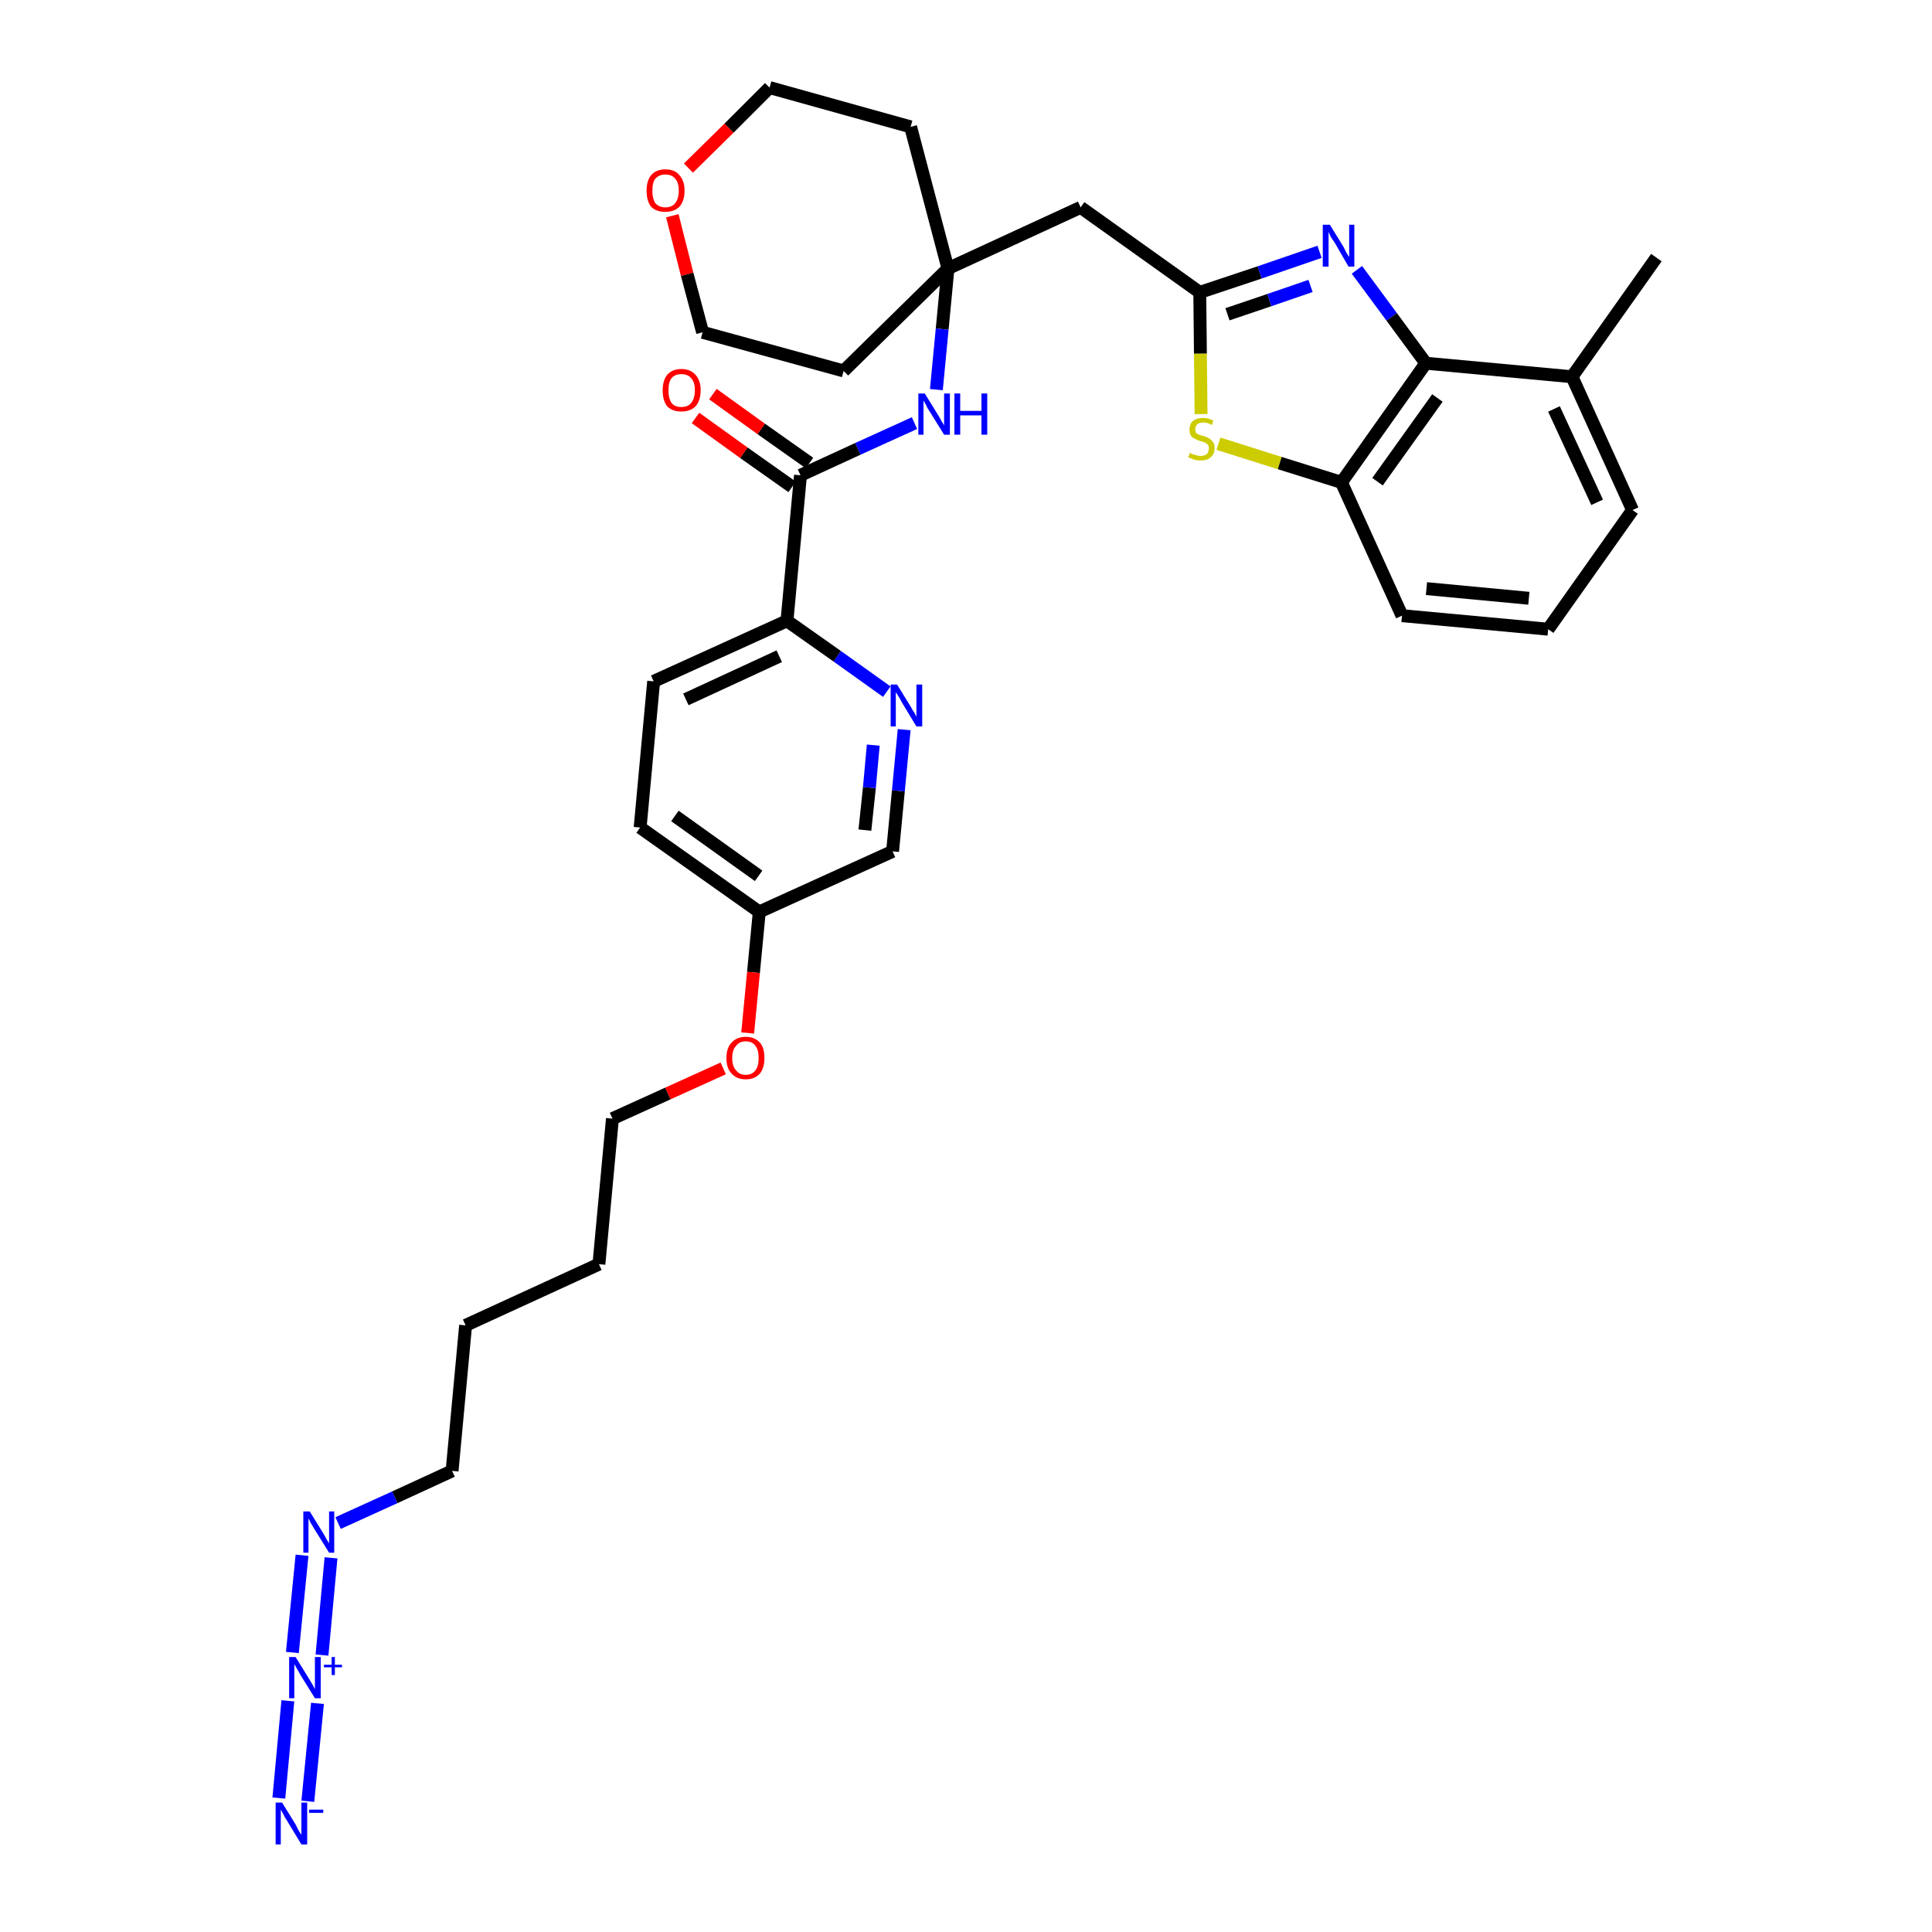 <?xml version='1.0' encoding='iso-8859-1'?>
<svg version='1.1' baseProfile='full'
              xmlns='http://www.w3.org/2000/svg'
                      xmlns:rdkit='http://www.rdkit.org/xml'
                      xmlns:xlink='http://www.w3.org/1999/xlink'
                  xml:space='preserve'
width='300px' height='300px' viewBox='0 0 300 300'>
<!-- END OF HEADER -->
<path class='bond-0 atom-0 atom-1' d='M 257.2,40.0 L 244.1,58.5' style='fill:none;fill-rule:evenodd;stroke:#000000;stroke-width:2.0px;stroke-linecap:butt;stroke-linejoin:miter;stroke-opacity:1' />
<path class='bond-1 atom-1 atom-2' d='M 244.1,58.5 L 253.5,79.2' style='fill:none;fill-rule:evenodd;stroke:#000000;stroke-width:2.0px;stroke-linecap:butt;stroke-linejoin:miter;stroke-opacity:1' />
<path class='bond-1 atom-1 atom-2' d='M 241.3,63.5 L 248.0,78.0' style='fill:none;fill-rule:evenodd;stroke:#000000;stroke-width:2.0px;stroke-linecap:butt;stroke-linejoin:miter;stroke-opacity:1' />
<path class='bond-33 atom-33 atom-1' d='M 221.4,56.4 L 244.1,58.5' style='fill:none;fill-rule:evenodd;stroke:#000000;stroke-width:2.0px;stroke-linecap:butt;stroke-linejoin:miter;stroke-opacity:1' />
<path class='bond-2 atom-2 atom-3' d='M 253.5,79.2 L 240.4,97.7' style='fill:none;fill-rule:evenodd;stroke:#000000;stroke-width:2.0px;stroke-linecap:butt;stroke-linejoin:miter;stroke-opacity:1' />
<path class='bond-3 atom-3 atom-4' d='M 240.4,97.7 L 217.7,95.6' style='fill:none;fill-rule:evenodd;stroke:#000000;stroke-width:2.0px;stroke-linecap:butt;stroke-linejoin:miter;stroke-opacity:1' />
<path class='bond-3 atom-3 atom-4' d='M 237.4,92.9 L 221.5,91.4' style='fill:none;fill-rule:evenodd;stroke:#000000;stroke-width:2.0px;stroke-linecap:butt;stroke-linejoin:miter;stroke-opacity:1' />
<path class='bond-4 atom-4 atom-5' d='M 217.7,95.6 L 208.3,74.9' style='fill:none;fill-rule:evenodd;stroke:#000000;stroke-width:2.0px;stroke-linecap:butt;stroke-linejoin:miter;stroke-opacity:1' />
<path class='bond-5 atom-5 atom-6' d='M 208.3,74.9 L 198.7,71.9' style='fill:none;fill-rule:evenodd;stroke:#000000;stroke-width:2.0px;stroke-linecap:butt;stroke-linejoin:miter;stroke-opacity:1' />
<path class='bond-5 atom-5 atom-6' d='M 198.7,71.9 L 189.2,68.9' style='fill:none;fill-rule:evenodd;stroke:#CCCC00;stroke-width:2.0px;stroke-linecap:butt;stroke-linejoin:miter;stroke-opacity:1' />
<path class='bond-34 atom-33 atom-5' d='M 221.4,56.4 L 208.3,74.9' style='fill:none;fill-rule:evenodd;stroke:#000000;stroke-width:2.0px;stroke-linecap:butt;stroke-linejoin:miter;stroke-opacity:1' />
<path class='bond-34 atom-33 atom-5' d='M 223.2,61.8 L 213.9,74.8' style='fill:none;fill-rule:evenodd;stroke:#000000;stroke-width:2.0px;stroke-linecap:butt;stroke-linejoin:miter;stroke-opacity:1' />
<path class='bond-6 atom-6 atom-7' d='M 186.5,64.3 L 186.4,54.9' style='fill:none;fill-rule:evenodd;stroke:#CCCC00;stroke-width:2.0px;stroke-linecap:butt;stroke-linejoin:miter;stroke-opacity:1' />
<path class='bond-6 atom-6 atom-7' d='M 186.4,54.9 L 186.3,45.4' style='fill:none;fill-rule:evenodd;stroke:#000000;stroke-width:2.0px;stroke-linecap:butt;stroke-linejoin:miter;stroke-opacity:1' />
<path class='bond-7 atom-7 atom-8' d='M 186.3,45.4 L 167.8,32.2' style='fill:none;fill-rule:evenodd;stroke:#000000;stroke-width:2.0px;stroke-linecap:butt;stroke-linejoin:miter;stroke-opacity:1' />
<path class='bond-31 atom-7 atom-32' d='M 186.3,45.4 L 195.6,42.3' style='fill:none;fill-rule:evenodd;stroke:#000000;stroke-width:2.0px;stroke-linecap:butt;stroke-linejoin:miter;stroke-opacity:1' />
<path class='bond-31 atom-7 atom-32' d='M 195.6,42.3 L 204.9,39.1' style='fill:none;fill-rule:evenodd;stroke:#0000FF;stroke-width:2.0px;stroke-linecap:butt;stroke-linejoin:miter;stroke-opacity:1' />
<path class='bond-31 atom-7 atom-32' d='M 190.6,48.8 L 197.1,46.6' style='fill:none;fill-rule:evenodd;stroke:#000000;stroke-width:2.0px;stroke-linecap:butt;stroke-linejoin:miter;stroke-opacity:1' />
<path class='bond-31 atom-7 atom-32' d='M 197.1,46.6 L 203.5,44.4' style='fill:none;fill-rule:evenodd;stroke:#0000FF;stroke-width:2.0px;stroke-linecap:butt;stroke-linejoin:miter;stroke-opacity:1' />
<path class='bond-8 atom-8 atom-9' d='M 167.8,32.2 L 147.2,41.7' style='fill:none;fill-rule:evenodd;stroke:#000000;stroke-width:2.0px;stroke-linecap:butt;stroke-linejoin:miter;stroke-opacity:1' />
<path class='bond-9 atom-9 atom-10' d='M 147.2,41.7 L 146.3,51.1' style='fill:none;fill-rule:evenodd;stroke:#000000;stroke-width:2.0px;stroke-linecap:butt;stroke-linejoin:miter;stroke-opacity:1' />
<path class='bond-9 atom-9 atom-10' d='M 146.3,51.1 L 145.4,60.5' style='fill:none;fill-rule:evenodd;stroke:#0000FF;stroke-width:2.0px;stroke-linecap:butt;stroke-linejoin:miter;stroke-opacity:1' />
<path class='bond-26 atom-9 atom-27' d='M 147.2,41.7 L 141.4,19.7' style='fill:none;fill-rule:evenodd;stroke:#000000;stroke-width:2.0px;stroke-linecap:butt;stroke-linejoin:miter;stroke-opacity:1' />
<path class='bond-35 atom-31 atom-9' d='M 131.0,57.6 L 147.2,41.7' style='fill:none;fill-rule:evenodd;stroke:#000000;stroke-width:2.0px;stroke-linecap:butt;stroke-linejoin:miter;stroke-opacity:1' />
<path class='bond-10 atom-10 atom-11' d='M 142.0,65.7 L 133.2,69.7' style='fill:none;fill-rule:evenodd;stroke:#0000FF;stroke-width:2.0px;stroke-linecap:butt;stroke-linejoin:miter;stroke-opacity:1' />
<path class='bond-10 atom-10 atom-11' d='M 133.2,69.7 L 124.3,73.8' style='fill:none;fill-rule:evenodd;stroke:#000000;stroke-width:2.0px;stroke-linecap:butt;stroke-linejoin:miter;stroke-opacity:1' />
<path class='bond-11 atom-11 atom-12' d='M 125.7,71.9 L 118.2,66.6' style='fill:none;fill-rule:evenodd;stroke:#000000;stroke-width:2.0px;stroke-linecap:butt;stroke-linejoin:miter;stroke-opacity:1' />
<path class='bond-11 atom-11 atom-12' d='M 118.2,66.6 L 110.7,61.2' style='fill:none;fill-rule:evenodd;stroke:#FF0000;stroke-width:2.0px;stroke-linecap:butt;stroke-linejoin:miter;stroke-opacity:1' />
<path class='bond-11 atom-11 atom-12' d='M 123.0,75.6 L 115.5,70.3' style='fill:none;fill-rule:evenodd;stroke:#000000;stroke-width:2.0px;stroke-linecap:butt;stroke-linejoin:miter;stroke-opacity:1' />
<path class='bond-11 atom-11 atom-12' d='M 115.5,70.3 L 108.0,64.9' style='fill:none;fill-rule:evenodd;stroke:#FF0000;stroke-width:2.0px;stroke-linecap:butt;stroke-linejoin:miter;stroke-opacity:1' />
<path class='bond-12 atom-11 atom-13' d='M 124.3,73.8 L 122.2,96.4' style='fill:none;fill-rule:evenodd;stroke:#000000;stroke-width:2.0px;stroke-linecap:butt;stroke-linejoin:miter;stroke-opacity:1' />
<path class='bond-13 atom-13 atom-14' d='M 122.2,96.4 L 101.5,105.8' style='fill:none;fill-rule:evenodd;stroke:#000000;stroke-width:2.0px;stroke-linecap:butt;stroke-linejoin:miter;stroke-opacity:1' />
<path class='bond-13 atom-13 atom-14' d='M 121.0,101.9 L 106.5,108.6' style='fill:none;fill-rule:evenodd;stroke:#000000;stroke-width:2.0px;stroke-linecap:butt;stroke-linejoin:miter;stroke-opacity:1' />
<path class='bond-36 atom-26 atom-13' d='M 137.7,107.4 L 130.0,101.9' style='fill:none;fill-rule:evenodd;stroke:#0000FF;stroke-width:2.0px;stroke-linecap:butt;stroke-linejoin:miter;stroke-opacity:1' />
<path class='bond-36 atom-26 atom-13' d='M 130.0,101.9 L 122.2,96.4' style='fill:none;fill-rule:evenodd;stroke:#000000;stroke-width:2.0px;stroke-linecap:butt;stroke-linejoin:miter;stroke-opacity:1' />
<path class='bond-14 atom-14 atom-15' d='M 101.5,105.8 L 99.4,128.5' style='fill:none;fill-rule:evenodd;stroke:#000000;stroke-width:2.0px;stroke-linecap:butt;stroke-linejoin:miter;stroke-opacity:1' />
<path class='bond-15 atom-15 atom-16' d='M 99.4,128.5 L 117.9,141.6' style='fill:none;fill-rule:evenodd;stroke:#000000;stroke-width:2.0px;stroke-linecap:butt;stroke-linejoin:miter;stroke-opacity:1' />
<path class='bond-15 atom-15 atom-16' d='M 104.8,126.7 L 117.8,136.0' style='fill:none;fill-rule:evenodd;stroke:#000000;stroke-width:2.0px;stroke-linecap:butt;stroke-linejoin:miter;stroke-opacity:1' />
<path class='bond-16 atom-16 atom-17' d='M 117.9,141.6 L 117.0,151.0' style='fill:none;fill-rule:evenodd;stroke:#000000;stroke-width:2.0px;stroke-linecap:butt;stroke-linejoin:miter;stroke-opacity:1' />
<path class='bond-16 atom-16 atom-17' d='M 117.0,151.0 L 116.1,160.4' style='fill:none;fill-rule:evenodd;stroke:#FF0000;stroke-width:2.0px;stroke-linecap:butt;stroke-linejoin:miter;stroke-opacity:1' />
<path class='bond-24 atom-16 atom-25' d='M 117.9,141.6 L 138.6,132.2' style='fill:none;fill-rule:evenodd;stroke:#000000;stroke-width:2.0px;stroke-linecap:butt;stroke-linejoin:miter;stroke-opacity:1' />
<path class='bond-17 atom-17 atom-18' d='M 112.3,165.9 L 103.7,169.8' style='fill:none;fill-rule:evenodd;stroke:#FF0000;stroke-width:2.0px;stroke-linecap:butt;stroke-linejoin:miter;stroke-opacity:1' />
<path class='bond-17 atom-17 atom-18' d='M 103.7,169.8 L 95.1,173.7' style='fill:none;fill-rule:evenodd;stroke:#000000;stroke-width:2.0px;stroke-linecap:butt;stroke-linejoin:miter;stroke-opacity:1' />
<path class='bond-18 atom-18 atom-19' d='M 95.1,173.7 L 93.0,196.3' style='fill:none;fill-rule:evenodd;stroke:#000000;stroke-width:2.0px;stroke-linecap:butt;stroke-linejoin:miter;stroke-opacity:1' />
<path class='bond-19 atom-19 atom-20' d='M 93.0,196.3 L 72.3,205.8' style='fill:none;fill-rule:evenodd;stroke:#000000;stroke-width:2.0px;stroke-linecap:butt;stroke-linejoin:miter;stroke-opacity:1' />
<path class='bond-20 atom-20 atom-21' d='M 72.3,205.8 L 70.2,228.4' style='fill:none;fill-rule:evenodd;stroke:#000000;stroke-width:2.0px;stroke-linecap:butt;stroke-linejoin:miter;stroke-opacity:1' />
<path class='bond-21 atom-21 atom-22' d='M 70.2,228.4 L 61.3,232.5' style='fill:none;fill-rule:evenodd;stroke:#000000;stroke-width:2.0px;stroke-linecap:butt;stroke-linejoin:miter;stroke-opacity:1' />
<path class='bond-21 atom-21 atom-22' d='M 61.3,232.5 L 52.5,236.5' style='fill:none;fill-rule:evenodd;stroke:#0000FF;stroke-width:2.0px;stroke-linecap:butt;stroke-linejoin:miter;stroke-opacity:1' />
<path class='bond-22 atom-22 atom-23' d='M 46.9,241.5 L 45.4,256.6' style='fill:none;fill-rule:evenodd;stroke:#0000FF;stroke-width:2.0px;stroke-linecap:butt;stroke-linejoin:miter;stroke-opacity:1' />
<path class='bond-22 atom-22 atom-23' d='M 51.4,241.9 L 50.0,257.0' style='fill:none;fill-rule:evenodd;stroke:#0000FF;stroke-width:2.0px;stroke-linecap:butt;stroke-linejoin:miter;stroke-opacity:1' />
<path class='bond-23 atom-23 atom-24' d='M 44.7,264.1 L 43.3,279.2' style='fill:none;fill-rule:evenodd;stroke:#0000FF;stroke-width:2.0px;stroke-linecap:butt;stroke-linejoin:miter;stroke-opacity:1' />
<path class='bond-23 atom-23 atom-24' d='M 49.3,264.5 L 47.8,279.7' style='fill:none;fill-rule:evenodd;stroke:#0000FF;stroke-width:2.0px;stroke-linecap:butt;stroke-linejoin:miter;stroke-opacity:1' />
<path class='bond-25 atom-25 atom-26' d='M 138.6,132.2 L 139.5,122.8' style='fill:none;fill-rule:evenodd;stroke:#000000;stroke-width:2.0px;stroke-linecap:butt;stroke-linejoin:miter;stroke-opacity:1' />
<path class='bond-25 atom-25 atom-26' d='M 139.5,122.8 L 140.4,113.3' style='fill:none;fill-rule:evenodd;stroke:#0000FF;stroke-width:2.0px;stroke-linecap:butt;stroke-linejoin:miter;stroke-opacity:1' />
<path class='bond-25 atom-25 atom-26' d='M 134.3,128.9 L 135.0,122.3' style='fill:none;fill-rule:evenodd;stroke:#000000;stroke-width:2.0px;stroke-linecap:butt;stroke-linejoin:miter;stroke-opacity:1' />
<path class='bond-25 atom-25 atom-26' d='M 135.0,122.3 L 135.6,115.7' style='fill:none;fill-rule:evenodd;stroke:#0000FF;stroke-width:2.0px;stroke-linecap:butt;stroke-linejoin:miter;stroke-opacity:1' />
<path class='bond-27 atom-27 atom-28' d='M 141.4,19.7 L 119.5,13.6' style='fill:none;fill-rule:evenodd;stroke:#000000;stroke-width:2.0px;stroke-linecap:butt;stroke-linejoin:miter;stroke-opacity:1' />
<path class='bond-28 atom-28 atom-29' d='M 119.5,13.6 L 113.2,19.9' style='fill:none;fill-rule:evenodd;stroke:#000000;stroke-width:2.0px;stroke-linecap:butt;stroke-linejoin:miter;stroke-opacity:1' />
<path class='bond-28 atom-28 atom-29' d='M 113.2,19.9 L 106.9,26.1' style='fill:none;fill-rule:evenodd;stroke:#FF0000;stroke-width:2.0px;stroke-linecap:butt;stroke-linejoin:miter;stroke-opacity:1' />
<path class='bond-29 atom-29 atom-30' d='M 104.4,33.5 L 106.7,42.6' style='fill:none;fill-rule:evenodd;stroke:#FF0000;stroke-width:2.0px;stroke-linecap:butt;stroke-linejoin:miter;stroke-opacity:1' />
<path class='bond-29 atom-29 atom-30' d='M 106.7,42.6 L 109.1,51.6' style='fill:none;fill-rule:evenodd;stroke:#000000;stroke-width:2.0px;stroke-linecap:butt;stroke-linejoin:miter;stroke-opacity:1' />
<path class='bond-30 atom-30 atom-31' d='M 109.1,51.6 L 131.0,57.6' style='fill:none;fill-rule:evenodd;stroke:#000000;stroke-width:2.0px;stroke-linecap:butt;stroke-linejoin:miter;stroke-opacity:1' />
<path class='bond-32 atom-32 atom-33' d='M 210.7,41.9 L 216.1,49.2' style='fill:none;fill-rule:evenodd;stroke:#0000FF;stroke-width:2.0px;stroke-linecap:butt;stroke-linejoin:miter;stroke-opacity:1' />
<path class='bond-32 atom-32 atom-33' d='M 216.1,49.2 L 221.4,56.4' style='fill:none;fill-rule:evenodd;stroke:#000000;stroke-width:2.0px;stroke-linecap:butt;stroke-linejoin:miter;stroke-opacity:1' />
<path  class='atom-6' d='M 184.8 70.3
Q 184.8 70.3, 185.1 70.5
Q 185.4 70.6, 185.8 70.7
Q 186.1 70.8, 186.4 70.8
Q 187.0 70.8, 187.4 70.5
Q 187.7 70.2, 187.7 69.6
Q 187.7 69.3, 187.6 69.1
Q 187.4 68.9, 187.1 68.7
Q 186.8 68.6, 186.4 68.5
Q 185.8 68.3, 185.5 68.1
Q 185.1 68.0, 184.9 67.6
Q 184.7 67.3, 184.7 66.7
Q 184.7 65.9, 185.2 65.4
Q 185.8 64.9, 186.8 64.9
Q 187.6 64.9, 188.4 65.3
L 188.2 66.0
Q 187.5 65.6, 186.9 65.6
Q 186.2 65.6, 185.9 65.9
Q 185.6 66.2, 185.6 66.6
Q 185.6 66.9, 185.7 67.2
Q 185.9 67.4, 186.2 67.5
Q 186.4 67.6, 186.9 67.7
Q 187.5 67.9, 187.8 68.1
Q 188.1 68.3, 188.4 68.7
Q 188.6 69.0, 188.6 69.6
Q 188.6 70.5, 188.0 71.0
Q 187.5 71.5, 186.5 71.5
Q 185.9 71.5, 185.5 71.4
Q 185.0 71.2, 184.5 71.0
L 184.8 70.3
' fill='#CCCC00'/>
<path  class='atom-10' d='M 143.6 61.1
L 145.7 64.5
Q 145.9 64.8, 146.2 65.4
Q 146.6 66.0, 146.6 66.1
L 146.6 61.1
L 147.5 61.1
L 147.5 67.5
L 146.6 67.5
L 144.3 63.8
Q 144.0 63.4, 143.8 62.9
Q 143.5 62.4, 143.4 62.2
L 143.4 67.5
L 142.6 67.5
L 142.6 61.1
L 143.6 61.1
' fill='#0000FF'/>
<path  class='atom-10' d='M 148.2 61.1
L 149.1 61.1
L 149.1 63.8
L 152.4 63.8
L 152.4 61.1
L 153.3 61.1
L 153.3 67.5
L 152.4 67.5
L 152.4 64.5
L 149.1 64.5
L 149.1 67.5
L 148.2 67.5
L 148.2 61.1
' fill='#0000FF'/>
<path  class='atom-12' d='M 102.9 60.6
Q 102.9 59.1, 103.6 58.2
Q 104.4 57.3, 105.8 57.3
Q 107.2 57.3, 108.0 58.2
Q 108.8 59.1, 108.8 60.6
Q 108.8 62.2, 108.0 63.1
Q 107.2 63.9, 105.8 63.9
Q 104.4 63.9, 103.6 63.1
Q 102.9 62.2, 102.9 60.6
M 105.8 63.2
Q 106.8 63.2, 107.3 62.6
Q 107.9 61.9, 107.9 60.6
Q 107.9 59.3, 107.3 58.7
Q 106.8 58.1, 105.8 58.1
Q 104.8 58.1, 104.3 58.7
Q 103.8 59.3, 103.8 60.6
Q 103.8 61.9, 104.3 62.6
Q 104.8 63.2, 105.8 63.2
' fill='#FF0000'/>
<path  class='atom-17' d='M 112.8 164.3
Q 112.8 162.7, 113.6 161.9
Q 114.4 161.0, 115.8 161.0
Q 117.2 161.0, 118.0 161.9
Q 118.7 162.7, 118.7 164.3
Q 118.7 165.8, 118.0 166.7
Q 117.2 167.6, 115.8 167.6
Q 114.4 167.6, 113.6 166.7
Q 112.8 165.9, 112.8 164.3
M 115.8 166.9
Q 116.8 166.9, 117.3 166.2
Q 117.8 165.6, 117.8 164.3
Q 117.8 163.0, 117.3 162.4
Q 116.8 161.7, 115.8 161.7
Q 114.8 161.7, 114.3 162.4
Q 113.7 163.0, 113.7 164.3
Q 113.7 165.6, 114.3 166.2
Q 114.8 166.9, 115.8 166.9
' fill='#FF0000'/>
<path  class='atom-22' d='M 48.1 234.7
L 50.2 238.1
Q 50.4 238.4, 50.7 239.0
Q 51.1 239.6, 51.1 239.7
L 51.1 234.7
L 51.9 234.7
L 51.9 241.1
L 51.1 241.1
L 48.8 237.4
Q 48.5 236.9, 48.2 236.4
Q 48.0 235.9, 47.9 235.8
L 47.9 241.1
L 47.1 241.1
L 47.1 234.7
L 48.1 234.7
' fill='#0000FF'/>
<path  class='atom-23' d='M 45.9 257.3
L 48.0 260.7
Q 48.2 261.0, 48.6 261.7
Q 48.9 262.3, 48.9 262.3
L 48.9 257.3
L 49.8 257.3
L 49.8 263.7
L 48.9 263.7
L 46.6 260.0
Q 46.4 259.6, 46.1 259.1
Q 45.8 258.6, 45.7 258.4
L 45.7 263.7
L 44.9 263.7
L 44.9 257.3
L 45.9 257.3
' fill='#0000FF'/>
<path  class='atom-23' d='M 50.3 258.5
L 51.5 258.5
L 51.5 257.3
L 52.0 257.3
L 52.0 258.5
L 53.1 258.5
L 53.1 258.9
L 52.0 258.9
L 52.0 260.1
L 51.5 260.1
L 51.5 258.9
L 50.3 258.9
L 50.3 258.5
' fill='#0000FF'/>
<path  class='atom-24' d='M 43.8 279.9
L 45.9 283.3
Q 46.1 283.7, 46.4 284.3
Q 46.8 284.9, 46.8 284.9
L 46.8 279.9
L 47.7 279.9
L 47.7 286.4
L 46.8 286.4
L 44.5 282.6
Q 44.2 282.2, 44.0 281.7
Q 43.7 281.2, 43.6 281.0
L 43.6 286.4
L 42.8 286.4
L 42.8 279.9
L 43.8 279.9
' fill='#0000FF'/>
<path  class='atom-24' d='M 48.0 281.0
L 50.2 281.0
L 50.2 281.5
L 48.0 281.5
L 48.0 281.0
' fill='#0000FF'/>
<path  class='atom-26' d='M 139.3 106.3
L 141.4 109.7
Q 141.6 110.1, 142.0 110.7
Q 142.3 111.3, 142.3 111.3
L 142.3 106.3
L 143.2 106.3
L 143.2 112.8
L 142.3 112.8
L 140.0 109.0
Q 139.8 108.6, 139.5 108.1
Q 139.2 107.6, 139.1 107.5
L 139.1 112.8
L 138.3 112.8
L 138.3 106.3
L 139.3 106.3
' fill='#0000FF'/>
<path  class='atom-29' d='M 100.4 29.6
Q 100.4 28.1, 101.1 27.2
Q 101.9 26.3, 103.3 26.3
Q 104.8 26.3, 105.5 27.2
Q 106.3 28.1, 106.3 29.6
Q 106.3 31.2, 105.5 32.1
Q 104.7 32.9, 103.3 32.9
Q 101.9 32.9, 101.1 32.1
Q 100.4 31.2, 100.4 29.6
M 103.3 32.2
Q 104.3 32.2, 104.8 31.6
Q 105.4 30.9, 105.4 29.6
Q 105.4 28.3, 104.8 27.7
Q 104.3 27.1, 103.3 27.1
Q 102.4 27.1, 101.8 27.7
Q 101.3 28.3, 101.3 29.6
Q 101.3 30.9, 101.8 31.6
Q 102.4 32.2, 103.3 32.2
' fill='#FF0000'/>
<path  class='atom-32' d='M 206.5 34.9
L 208.6 38.3
Q 208.8 38.7, 209.1 39.3
Q 209.5 39.9, 209.5 39.9
L 209.5 34.9
L 210.3 34.9
L 210.3 41.4
L 209.4 41.4
L 207.2 37.6
Q 206.9 37.2, 206.6 36.7
Q 206.4 36.2, 206.3 36.0
L 206.3 41.4
L 205.4 41.4
L 205.4 34.9
L 206.5 34.9
' fill='#0000FF'/>
</svg>
